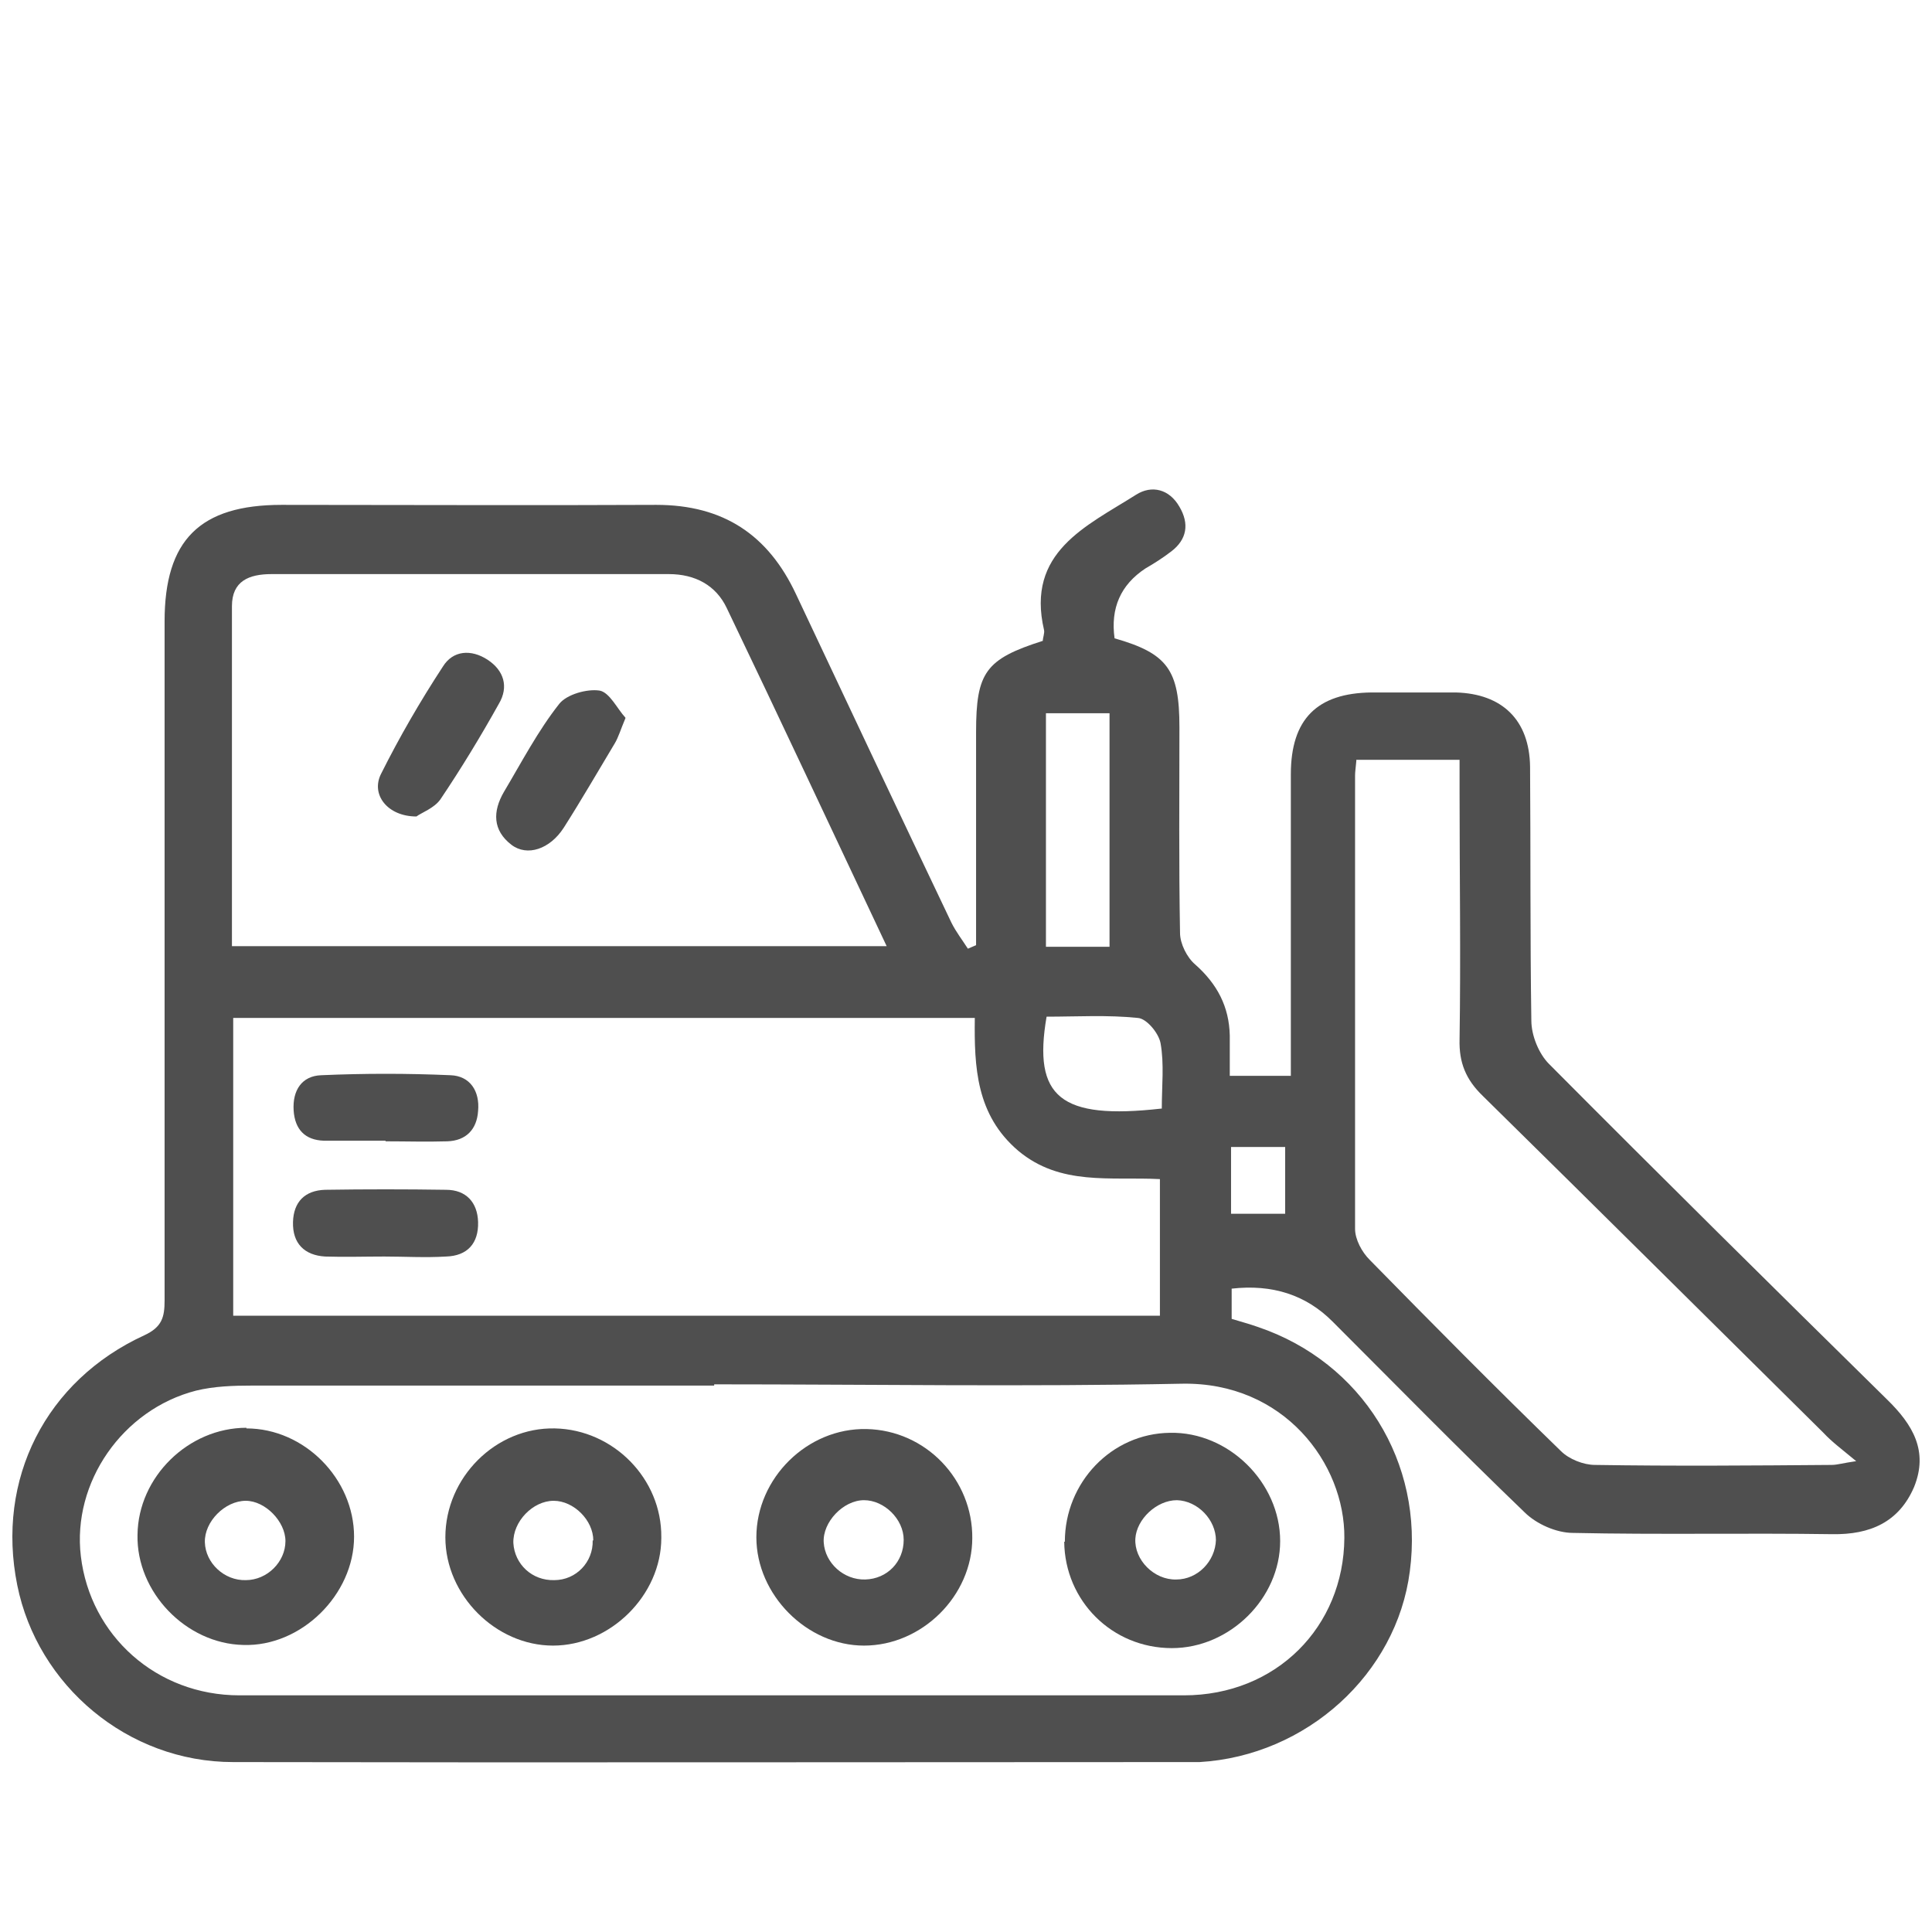 <svg width="79" height="79" viewBox="0 0 79 79" fill="none" xmlns="http://www.w3.org/2000/svg">
<g clip-path="url(#clip0_981_2115)">
<path d="M39.912 38.663C39.912 35.755 39.912 32.846 39.912 29.937C39.912 27.491 40.298 26.951 42.641 26.204C42.641 26.075 42.718 25.895 42.692 25.766C41.946 22.574 44.417 21.519 46.45 20.232C47.094 19.82 47.815 20 48.227 20.721C48.639 21.416 48.536 22.059 47.892 22.549C47.557 22.806 47.197 23.038 46.837 23.244C45.824 23.913 45.404 24.865 45.575 26.101C47.738 26.719 48.227 27.388 48.227 29.731C48.227 32.537 48.201 35.343 48.252 38.148C48.252 38.586 48.536 39.153 48.87 39.436C49.771 40.234 50.26 41.16 50.286 42.345C50.286 42.885 50.286 43.4 50.286 43.992H52.783C52.783 43.323 52.783 42.679 52.783 42.036C52.783 38.586 52.783 35.111 52.783 31.661C52.783 29.396 53.864 28.341 56.078 28.315C57.237 28.315 58.395 28.315 59.528 28.315C61.433 28.366 62.54 29.448 62.565 31.352C62.591 34.802 62.565 38.277 62.617 41.727C62.617 42.345 62.926 43.091 63.338 43.503C67.92 48.111 72.528 52.667 77.161 57.224C78.217 58.254 78.86 59.335 78.268 60.802C77.65 62.244 76.466 62.758 74.922 62.733C71.395 62.681 67.843 62.758 64.316 62.681C63.647 62.681 62.823 62.321 62.334 61.832C59.682 59.283 57.082 56.632 54.482 54.032C53.401 52.95 52.028 52.504 50.363 52.693V53.929C50.698 54.032 51.084 54.135 51.445 54.263C55.692 55.705 58.241 59.798 57.648 64.251C57.108 68.448 53.427 71.794 49.05 72.052C48.947 72.052 48.819 72.052 48.716 72.052C35.664 72.052 22.587 72.077 9.536 72.052C5.211 72.052 1.53 68.911 0.706 64.818C-0.169 60.493 1.864 56.452 5.906 54.598C6.627 54.263 6.73 53.852 6.73 53.182C6.73 43.915 6.73 34.673 6.73 25.406C6.73 22.085 8.171 20.644 11.518 20.644C16.615 20.644 21.738 20.669 26.835 20.644C29.589 20.644 31.417 21.879 32.55 24.299C34.66 28.778 36.771 33.257 38.908 37.737C39.088 38.097 39.346 38.432 39.577 38.792C39.706 38.741 39.809 38.689 39.938 38.638L39.912 38.663ZM47.429 53.8V48.214C45.395 48.111 43.361 48.497 41.637 47.056C39.912 45.588 39.835 43.632 39.86 41.624H9.536V53.8H47.429ZM29.203 56.657C22.896 56.657 16.589 56.657 10.308 56.657C9.536 56.657 8.763 56.683 8.017 56.863C5.005 57.636 2.946 60.622 3.306 63.634C3.692 66.877 6.395 69.323 9.793 69.323C22.664 69.323 35.536 69.323 48.407 69.323C52.191 69.323 54.946 66.517 54.971 62.887C54.997 59.849 52.5 56.503 48.33 56.58C41.946 56.709 35.587 56.606 29.203 56.606V56.657ZM9.484 38.689H36.256C34.043 34.004 31.906 29.422 29.718 24.865C29.28 23.939 28.431 23.475 27.349 23.475C26.114 23.475 24.904 23.475 23.668 23.475C19.472 23.475 15.302 23.475 11.106 23.475C10.179 23.475 9.484 23.758 9.484 24.788C9.484 29.396 9.484 34.004 9.484 38.689ZM55.46 31.121C55.435 31.404 55.409 31.558 55.409 31.713C55.409 37.891 55.409 44.069 55.409 50.248C55.409 50.685 55.692 51.2 56.001 51.509C58.575 54.135 61.175 56.76 63.827 59.335C64.161 59.669 64.754 59.901 65.217 59.901C68.435 59.953 71.678 59.927 74.896 59.901C75.128 59.901 75.359 59.824 75.9 59.747C75.308 59.257 74.896 58.949 74.561 58.588C69.928 54.006 65.294 49.398 60.635 44.816C59.94 44.147 59.656 43.452 59.682 42.499C59.734 39.127 59.682 35.755 59.682 32.356C59.682 31.945 59.682 31.533 59.682 31.069H55.46V31.121ZM42.769 29.164V38.715H45.369V29.164H42.769ZM47.506 45.331C47.506 44.404 47.609 43.503 47.455 42.654C47.377 42.242 46.888 41.65 46.528 41.624C45.292 41.495 44.031 41.572 42.795 41.572C42.229 44.867 43.361 45.794 47.48 45.331H47.506ZM50.338 49.63H52.551V46.901H50.338V49.63Z" fill="#4F4F4F"/>
<path d="M15.714 51.38C14.916 51.38 14.092 51.406 13.294 51.38C12.445 51.329 11.955 50.84 11.981 49.964C12.007 49.141 12.47 48.677 13.294 48.651C14.942 48.626 16.589 48.626 18.237 48.651C19.06 48.651 19.524 49.166 19.549 49.964C19.575 50.84 19.112 51.355 18.237 51.38C17.387 51.432 16.538 51.38 15.714 51.38Z" fill="#4F4F4F"/>
<path d="M15.765 46.644C14.916 46.644 14.066 46.644 13.243 46.644C12.47 46.618 12.058 46.18 12.007 45.408C11.955 44.584 12.342 43.992 13.14 43.966C14.89 43.889 16.666 43.889 18.417 43.966C19.215 43.992 19.627 44.61 19.549 45.434C19.498 46.18 19.06 46.644 18.288 46.669C17.439 46.695 16.615 46.669 15.765 46.669V46.644Z" fill="#4F4F4F"/>
<path d="M27.041 62.887C27.041 65.23 24.955 67.289 22.613 67.289C20.27 67.289 18.211 65.23 18.211 62.861C18.211 60.416 20.27 58.356 22.69 58.408C25.084 58.459 27.066 60.467 27.041 62.861V62.887ZM24.26 62.99C24.26 62.166 23.462 61.368 22.639 61.368C21.789 61.368 20.965 62.218 20.991 63.093C21.043 63.968 21.763 64.638 22.664 64.612C23.565 64.612 24.26 63.865 24.235 62.99H24.26Z" fill="#4F4F4F"/>
<path d="M39.757 62.887C39.757 65.255 37.698 67.289 35.33 67.289C32.987 67.289 30.928 65.204 30.928 62.861C30.928 60.442 33.013 58.382 35.433 58.434C37.852 58.485 39.783 60.493 39.757 62.913V62.887ZM36.952 62.964C36.952 62.115 36.154 61.343 35.33 61.343C34.48 61.343 33.631 62.244 33.682 63.067C33.734 63.917 34.506 64.612 35.381 64.586C36.282 64.56 36.952 63.865 36.952 62.964Z" fill="#4F4F4F"/>
<path d="M10.076 58.408C12.445 58.408 14.478 60.467 14.478 62.836C14.478 65.204 12.316 67.341 9.948 67.263C7.605 67.212 5.571 65.101 5.623 62.758C5.649 60.39 7.708 58.382 10.076 58.382V58.408ZM11.672 63.016C11.672 62.218 10.848 61.368 10.05 61.368C9.201 61.368 8.351 62.218 8.377 63.067C8.403 63.917 9.175 64.638 10.05 64.612C10.926 64.612 11.672 63.865 11.672 63.016Z" fill="#4F4F4F"/>
<path d="M43.542 63.042C43.542 60.622 45.447 58.614 47.841 58.588C50.235 58.537 52.346 60.622 52.346 63.016C52.346 65.358 50.286 67.392 47.918 67.392C45.472 67.392 43.542 65.461 43.516 63.042H43.542ZM49.72 62.99C49.72 62.141 48.973 61.368 48.124 61.343C47.3 61.343 46.476 62.115 46.425 62.913C46.373 63.788 47.197 64.612 48.098 64.586C48.973 64.586 49.694 63.84 49.72 62.964V62.99Z" fill="#4F4F4F"/>
<path d="M25.573 29.37C25.367 29.859 25.29 30.143 25.136 30.4C24.441 31.558 23.771 32.717 23.05 33.849C22.484 34.725 21.557 35.034 20.914 34.545C20.142 33.953 20.142 33.18 20.605 32.382C21.326 31.172 21.995 29.885 22.87 28.778C23.179 28.392 24.003 28.16 24.518 28.238C24.93 28.315 25.239 28.984 25.573 29.345V29.37Z" fill="#4F4F4F"/>
<path d="M17.027 33.386C15.843 33.386 15.148 32.485 15.585 31.636C16.332 30.143 17.181 28.675 18.108 27.259C18.52 26.59 19.266 26.539 19.936 26.976C20.605 27.414 20.811 28.083 20.399 28.778C19.652 30.117 18.854 31.43 18.005 32.691C17.747 33.051 17.233 33.232 17.027 33.386Z" fill="#4F4F4F"/>
</g>
<defs>
<clipPath id="clip0_981_2115">
<rect width="78" height="78" fill="white" transform="translate(0.5 0.5)"/>
</clipPath>
</defs>
</svg>
